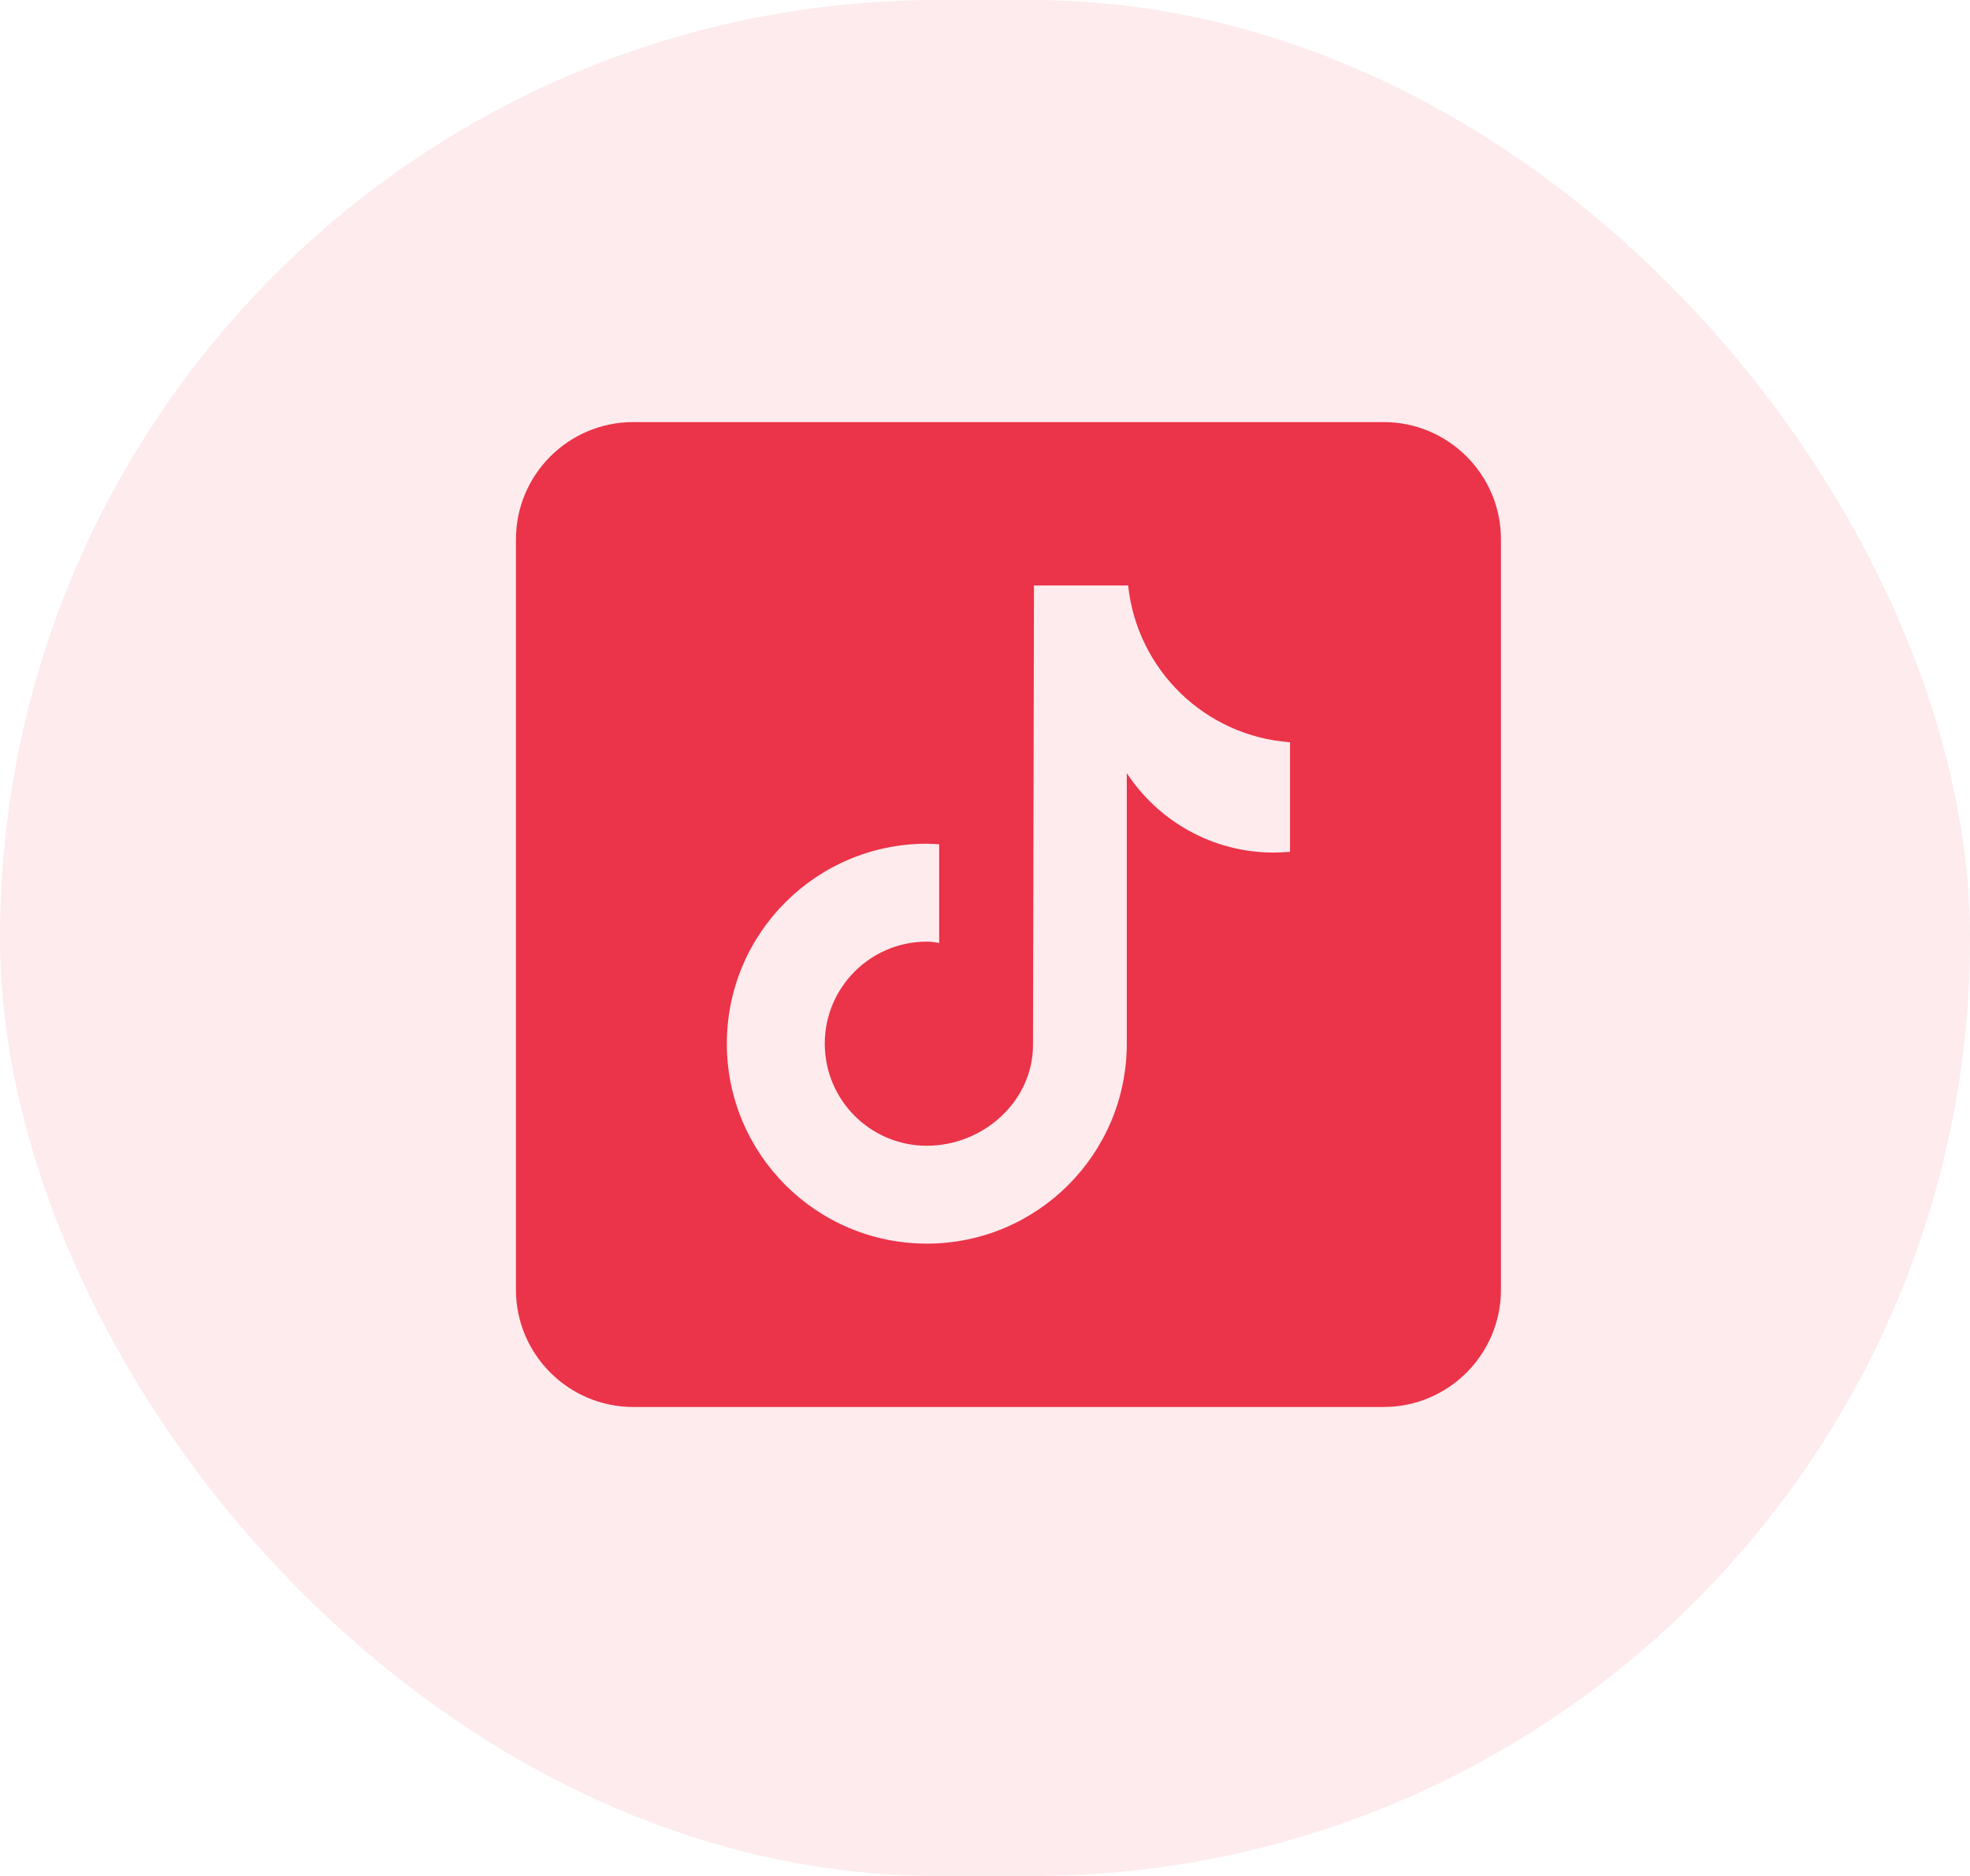 <svg width="42" height="40" viewBox="0 0 42 40" fill="none" xmlns="http://www.w3.org/2000/svg">
<rect opacity="0.1" width="42" height="40" rx="20" fill="#EB3349"/>
<path d="M29.5 9H13.5C12.121 9 11 10.121 11 11.5V27.5C11 28.878 12.121 30 13.5 30H29.5C30.878 30 32 28.878 32 27.5V11.5C32 10.121 30.878 9 29.5 9ZM27.503 18.162C27.39 18.172 27.274 18.179 27.158 18.179C25.846 18.179 24.694 17.505 24.023 16.485C24.023 19.16 24.023 22.203 24.023 22.253C24.023 24.608 22.114 26.517 19.76 26.517C17.405 26.517 15.496 24.608 15.496 22.253C15.496 19.899 17.405 17.99 19.76 17.99C19.849 17.99 19.936 17.998 20.023 18.003V20.105C19.936 20.094 19.85 20.078 19.76 20.078C18.558 20.078 17.584 21.052 17.584 22.254C17.584 23.456 18.558 24.43 19.76 24.43C20.962 24.43 22.023 23.483 22.023 22.281C22.023 22.233 22.044 12.484 22.044 12.484H24.052C24.241 14.28 25.691 15.697 27.503 15.826V18.162Z" fill="#EB3349"/>
</svg>
